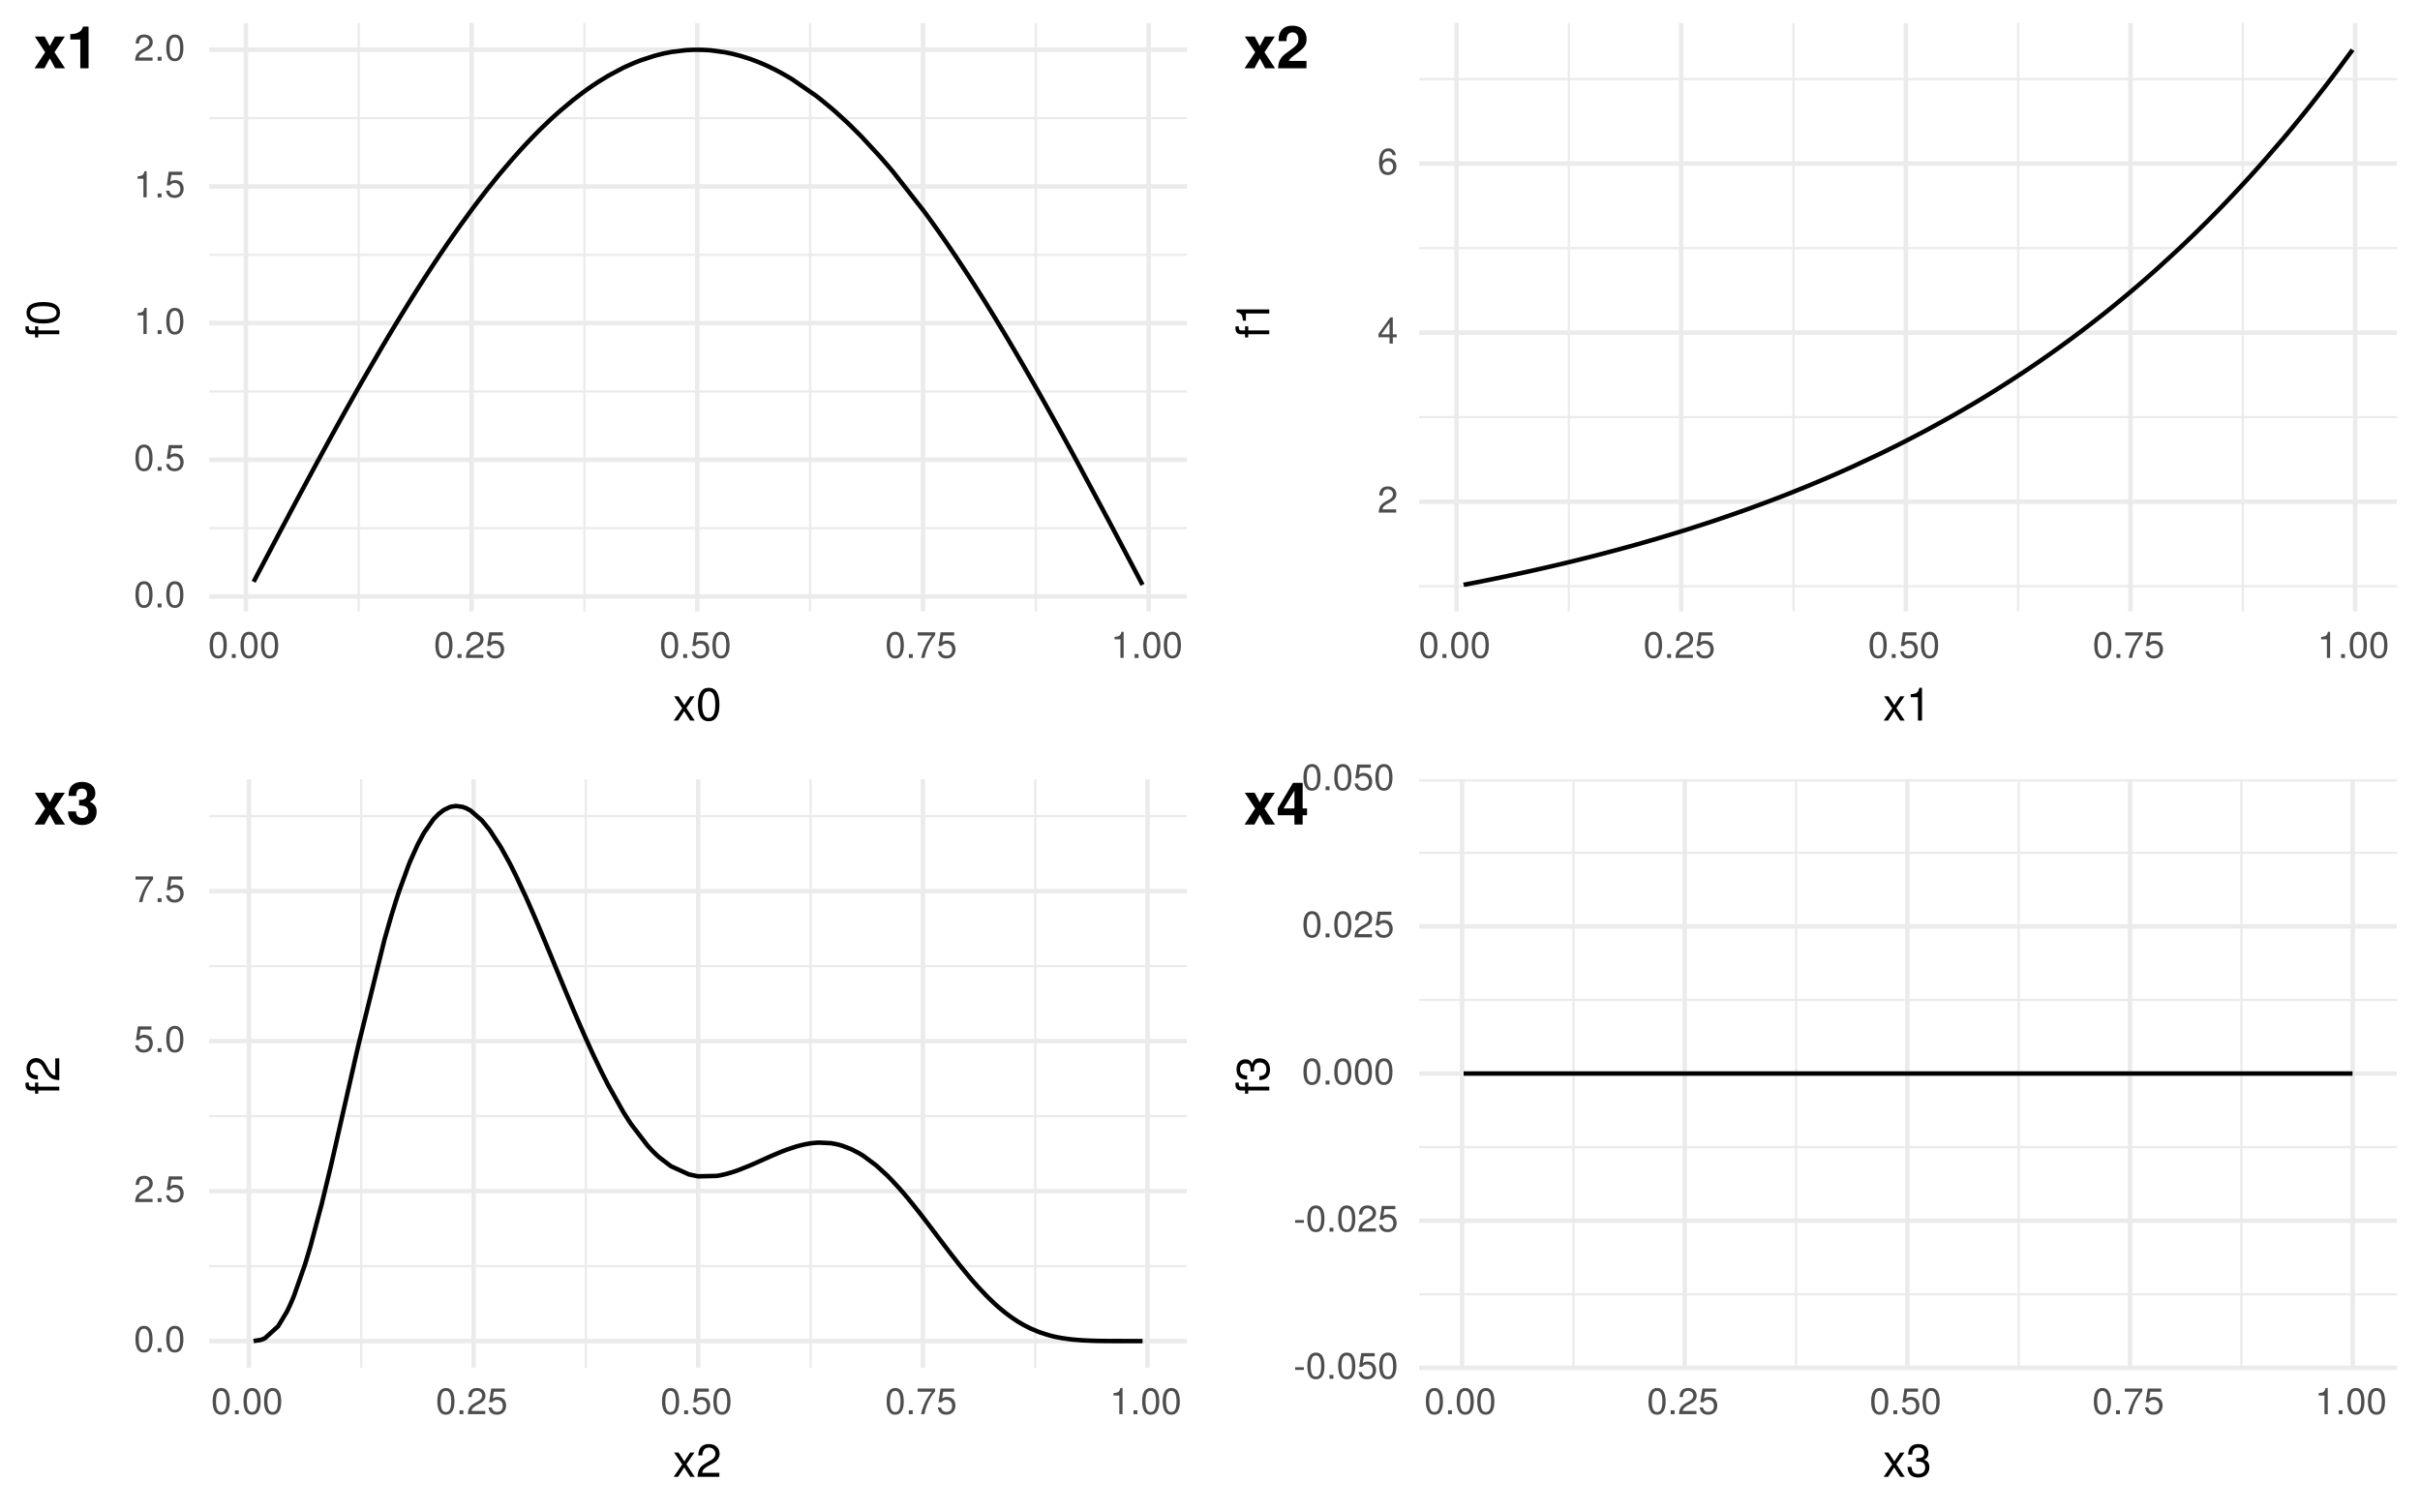 <?xml version="1.0" encoding="UTF-8"?>
<svg xmlns="http://www.w3.org/2000/svg" xmlns:xlink="http://www.w3.org/1999/xlink" width="576pt" height="360pt" viewBox="0 0 576 360" version="1.1">
<defs>
<g>
<symbol overflow="visible" id="glyph0-0">
<path style="stroke:none;" d=""/>
</symbol>
<symbol overflow="visible" id="glyph0-1">
<path style="stroke:none;" d="M 4.453 -3 C 4.453 -5.156 3.781 -6.234 2.422 -6.234 C 1.078 -6.234 0.375 -5.141 0.375 -3.047 C 0.375 -0.953 1.078 0.125 2.422 0.125 C 3.734 0.125 4.453 -0.953 4.453 -3 Z M 3.672 -3.062 C 3.672 -1.297 3.266 -0.516 2.406 -0.516 C 1.578 -0.516 1.172 -1.344 1.172 -3.047 C 1.172 -4.75 1.578 -5.547 2.422 -5.547 C 3.25 -5.547 3.672 -4.734 3.672 -3.062 Z M 3.672 -3.062 "/>
</symbol>
<symbol overflow="visible" id="glyph0-2">
<path style="stroke:none;" d="M 1.688 0 L 1.688 -0.922 L 0.766 -0.922 L 0.766 0 Z M 1.688 0 "/>
</symbol>
<symbol overflow="visible" id="glyph0-3">
<path style="stroke:none;" d="M 4.516 -2.062 C 4.516 -3.297 3.688 -4.109 2.5 -4.109 C 2.062 -4.109 1.703 -4 1.344 -3.734 L 1.594 -5.344 L 4.188 -5.344 L 4.188 -6.109 L 0.969 -6.109 L 0.5 -2.844 L 1.219 -2.844 C 1.578 -3.266 1.875 -3.422 2.359 -3.422 C 3.188 -3.422 3.719 -2.891 3.719 -1.969 C 3.719 -1.062 3.203 -0.547 2.359 -0.547 C 1.688 -0.547 1.266 -0.891 1.078 -1.594 L 0.312 -1.594 C 0.562 -0.359 1.266 0.125 2.375 0.125 C 3.641 0.125 4.516 -0.75 4.516 -2.062 Z M 4.516 -2.062 "/>
</symbol>
<symbol overflow="visible" id="glyph0-4">
<path style="stroke:none;" d="M 3.047 0 L 3.047 -6.234 L 2.547 -6.234 C 2.266 -5.281 2.094 -5.141 0.891 -5 L 0.891 -4.438 L 2.281 -4.438 L 2.281 0 Z M 3.047 0 "/>
</symbol>
<symbol overflow="visible" id="glyph0-5">
<path style="stroke:none;" d="M 4.5 -4.406 C 4.5 -5.469 3.672 -6.234 2.5 -6.234 C 1.219 -6.234 0.484 -5.594 0.438 -4.078 L 1.219 -4.078 C 1.281 -5.125 1.703 -5.562 2.469 -5.562 C 3.172 -5.562 3.703 -5.062 3.703 -4.391 C 3.703 -3.891 3.406 -3.469 2.859 -3.156 L 2.047 -2.703 C 0.75 -1.969 0.375 -1.375 0.297 0 L 4.453 0 L 4.453 -0.766 L 1.172 -0.766 C 1.25 -1.281 1.531 -1.594 2.297 -2.047 L 3.172 -2.531 C 4.047 -2.984 4.5 -3.641 4.5 -4.406 Z M 4.5 -4.406 "/>
</symbol>
<symbol overflow="visible" id="glyph0-6">
<path style="stroke:none;" d="M 4.578 -5.453 L 4.578 -6.109 L 0.406 -6.109 L 0.406 -5.344 L 3.781 -5.344 C 2.531 -3.781 1.656 -1.953 1.219 0 L 2.047 0 C 2.391 -2.016 3.266 -3.891 4.578 -5.453 Z M 4.578 -5.453 "/>
</symbol>
<symbol overflow="visible" id="glyph0-7">
<path style="stroke:none;" d="M 4.578 -1.5 L 4.578 -2.188 L 3.656 -2.188 L 3.656 -6.234 L 3.078 -6.234 L 0.25 -2.312 L 0.25 -1.5 L 2.875 -1.5 L 2.875 0 L 3.656 0 L 3.656 -1.5 Z M 2.875 -2.188 L 0.922 -2.188 L 2.875 -4.922 Z M 2.875 -2.188 "/>
</symbol>
<symbol overflow="visible" id="glyph0-8">
<path style="stroke:none;" d="M 4.516 -1.938 C 4.516 -3.094 3.719 -3.875 2.609 -3.875 C 1.984 -3.875 1.5 -3.641 1.172 -3.188 C 1.172 -4.703 1.672 -5.547 2.562 -5.547 C 3.109 -5.547 3.484 -5.203 3.609 -4.609 L 4.375 -4.609 C 4.234 -5.625 3.562 -6.234 2.609 -6.234 C 1.156 -6.234 0.375 -5.016 0.375 -2.844 C 0.375 -0.891 1.047 0.125 2.469 0.125 C 3.656 0.125 4.516 -0.719 4.516 -1.938 Z M 3.719 -1.875 C 3.719 -1.094 3.188 -0.547 2.484 -0.547 C 1.766 -0.547 1.219 -1.125 1.219 -1.922 C 1.219 -2.688 1.734 -3.188 2.5 -3.188 C 3.25 -3.188 3.719 -2.703 3.719 -1.875 Z M 3.719 -1.875 "/>
</symbol>
<symbol overflow="visible" id="glyph0-9">
<path style="stroke:none;" d="M 2.5 -2.109 L 2.5 -2.75 L 0.406 -2.75 L 0.406 -2.109 Z M 2.5 -2.109 "/>
</symbol>
<symbol overflow="visible" id="glyph1-0">
<path style="stroke:none;" d=""/>
</symbol>
<symbol overflow="visible" id="glyph1-1">
<path style="stroke:none;" d="M 5.203 0 L 3.219 -2.984 L 5.141 -5.766 L 4.109 -5.766 L 2.734 -3.672 L 1.344 -5.766 L 0.297 -5.766 L 2.219 -2.938 L 0.188 0 L 1.234 0 L 2.688 -2.219 L 4.141 0 Z M 5.203 0 "/>
</symbol>
<symbol overflow="visible" id="glyph1-2">
<path style="stroke:none;" d="M 5.578 -3.75 C 5.578 -6.453 4.719 -7.797 3.031 -7.797 C 1.344 -7.797 0.469 -6.438 0.469 -3.812 C 0.469 -1.188 1.359 0.172 3.031 0.172 C 4.672 0.172 5.578 -1.188 5.578 -3.75 Z M 4.594 -3.844 C 4.594 -1.625 4.078 -0.641 3 -0.641 C 1.984 -0.641 1.469 -1.672 1.469 -3.812 C 1.469 -5.938 1.984 -6.938 3.031 -6.938 C 4.062 -6.938 4.594 -5.922 4.594 -3.844 Z M 4.594 -3.844 "/>
</symbol>
<symbol overflow="visible" id="glyph1-3">
<path style="stroke:none;" d="M 3.812 0 L 3.812 -7.797 L 3.172 -7.797 C 2.844 -6.594 2.625 -6.438 1.125 -6.25 L 1.125 -5.562 L 2.844 -5.562 L 2.844 0 Z M 3.812 0 "/>
</symbol>
<symbol overflow="visible" id="glyph1-4">
<path style="stroke:none;" d="M 5.625 -5.516 C 5.625 -6.828 4.594 -7.797 3.125 -7.797 C 1.531 -7.797 0.609 -6.984 0.547 -5.094 L 1.516 -5.094 C 1.594 -6.406 2.141 -6.953 3.094 -6.953 C 3.969 -6.953 4.625 -6.328 4.625 -5.484 C 4.625 -4.875 4.266 -4.344 3.578 -3.953 L 2.562 -3.375 C 0.938 -2.453 0.469 -1.719 0.375 0 L 5.562 0 L 5.562 -0.953 L 1.469 -0.953 C 1.562 -1.594 1.906 -2 2.875 -2.562 L 3.969 -3.156 C 5.062 -3.734 5.625 -4.547 5.625 -5.516 Z M 5.625 -5.516 "/>
</symbol>
<symbol overflow="visible" id="glyph1-5">
<path style="stroke:none;" d="M 5.562 -2.266 C 5.562 -3.219 5.188 -3.766 4.25 -4.078 C 4.969 -4.359 5.328 -4.875 5.328 -5.656 C 5.328 -7 4.438 -7.797 2.953 -7.797 C 1.391 -7.797 0.547 -6.938 0.516 -5.281 L 1.484 -5.281 C 1.5 -6.438 1.984 -6.953 2.969 -6.953 C 3.828 -6.953 4.344 -6.453 4.344 -5.625 C 4.344 -4.781 3.984 -4.438 2.438 -4.438 L 2.438 -3.625 L 2.953 -3.625 C 4.031 -3.625 4.578 -3.125 4.578 -2.25 C 4.578 -1.281 3.969 -0.688 2.953 -0.688 C 1.906 -0.688 1.391 -1.219 1.312 -2.359 L 0.359 -2.359 C 0.469 -0.609 1.328 0.172 2.922 0.172 C 4.531 0.172 5.562 -0.797 5.562 -2.266 Z M 5.562 -2.266 "/>
</symbol>
<symbol overflow="visible" id="glyph2-0">
<path style="stroke:none;" d=""/>
</symbol>
<symbol overflow="visible" id="glyph2-1">
<path style="stroke:none;" d="M -5.016 -2.844 L -5.766 -2.844 L -5.766 -1.875 L -6.672 -1.875 C -7.047 -1.875 -7.25 -2.094 -7.25 -2.516 C -7.25 -2.594 -7.25 -2.625 -7.234 -2.844 L -8 -2.844 C -8.047 -2.625 -8.047 -2.516 -8.047 -2.328 C -8.047 -1.469 -7.562 -0.969 -6.75 -0.969 L -5.766 -0.969 L -5.766 -0.203 L -5.016 -0.203 L -5.016 -0.969 L 0 -0.969 L 0 -1.875 L -5.016 -1.875 Z M -5.016 -2.844 "/>
</symbol>
<symbol overflow="visible" id="glyph2-2">
<path style="stroke:none;" d="M -3.75 -5.578 C -6.453 -5.578 -7.797 -4.719 -7.797 -3.031 C -7.797 -1.344 -6.438 -0.469 -3.812 -0.469 C -1.188 -0.469 0.172 -1.359 0.172 -3.031 C 0.172 -4.672 -1.188 -5.578 -3.75 -5.578 Z M -3.844 -4.594 C -1.625 -4.594 -0.641 -4.078 -0.641 -3 C -0.641 -1.984 -1.672 -1.469 -3.812 -1.469 C -5.938 -1.469 -6.938 -1.984 -6.938 -3.031 C -6.938 -4.062 -5.922 -4.594 -3.844 -4.594 Z M -3.844 -4.594 "/>
</symbol>
<symbol overflow="visible" id="glyph2-3">
<path style="stroke:none;" d="M 0 -3.812 L -7.797 -3.812 L -7.797 -3.172 C -6.594 -2.844 -6.438 -2.625 -6.25 -1.125 L -5.562 -1.125 L -5.562 -2.844 L 0 -2.844 Z M 0 -3.812 "/>
</symbol>
<symbol overflow="visible" id="glyph2-4">
<path style="stroke:none;" d="M -5.516 -5.625 C -6.828 -5.625 -7.797 -4.594 -7.797 -3.125 C -7.797 -1.531 -6.984 -0.609 -5.094 -0.547 L -5.094 -1.516 C -6.406 -1.594 -6.953 -2.141 -6.953 -3.094 C -6.953 -3.969 -6.328 -4.625 -5.484 -4.625 C -4.875 -4.625 -4.344 -4.266 -3.953 -3.578 L -3.375 -2.562 C -2.453 -0.938 -1.719 -0.469 0 -0.375 L 0 -5.562 L -0.953 -5.562 L -0.953 -1.469 C -1.594 -1.562 -2 -1.906 -2.562 -2.875 L -3.156 -3.969 C -3.734 -5.062 -4.547 -5.625 -5.516 -5.625 Z M -5.516 -5.625 "/>
</symbol>
<symbol overflow="visible" id="glyph2-5">
<path style="stroke:none;" d="M -2.266 -5.562 C -3.219 -5.562 -3.766 -5.188 -4.078 -4.25 C -4.359 -4.969 -4.875 -5.328 -5.656 -5.328 C -7 -5.328 -7.797 -4.438 -7.797 -2.953 C -7.797 -1.391 -6.938 -0.547 -5.281 -0.516 L -5.281 -1.484 C -6.438 -1.5 -6.953 -1.984 -6.953 -2.969 C -6.953 -3.828 -6.453 -4.344 -5.625 -4.344 C -4.781 -4.344 -4.438 -3.984 -4.438 -2.438 L -3.625 -2.438 L -3.625 -2.953 C -3.625 -4.031 -3.125 -4.578 -2.25 -4.578 C -1.281 -4.578 -0.688 -3.969 -0.688 -2.953 C -0.688 -1.906 -1.219 -1.391 -2.359 -1.312 L -2.359 -0.359 C -0.609 -0.469 0.172 -1.328 0.172 -2.922 C 0.172 -4.531 -0.797 -5.562 -2.266 -5.562 Z M -2.266 -5.562 "/>
</symbol>
<symbol overflow="visible" id="glyph3-0">
<path style="stroke:none;" d=""/>
</symbol>
<symbol overflow="visible" id="glyph3-1">
<path style="stroke:none;" d="M 7.484 0 L 4.969 -3.812 L 7.438 -7.562 L 5.078 -7.562 L 3.859 -5.281 L 2.625 -7.562 L 0.281 -7.562 L 2.75 -3.812 L 0.219 0 L 2.578 0 L 3.859 -2.359 L 5.141 0 Z M 7.484 0 "/>
</symbol>
<symbol overflow="visible" id="glyph3-2">
<path style="stroke:none;" d="M 5.297 0 L 5.297 -9.922 L 3.984 -9.922 C 3.688 -8.75 2.656 -8.141 0.953 -8.141 L 0.953 -6.844 L 3.328 -6.844 L 3.328 0 Z M 5.297 0 "/>
</symbol>
<symbol overflow="visible" id="glyph3-3">
<path style="stroke:none;" d="M 7.203 -6.984 C 7.203 -8.906 5.891 -10.141 3.812 -10.141 C 1.75 -10.141 0.547 -8.922 0.547 -6.812 C 0.547 -6.734 0.547 -6.625 0.562 -6.469 L 2.438 -6.469 L 2.438 -6.797 C 2.438 -7.891 2.953 -8.547 3.844 -8.547 C 4.719 -8.547 5.25 -7.938 5.25 -6.938 C 5.25 -5.859 4.906 -5.422 2.719 -3.859 C 1.031 -2.719 0.516 -1.828 0.422 0 L 7.172 0 L 7.172 -1.75 L 2.969 -1.75 C 3.219 -2.281 3.531 -2.562 4.984 -3.625 C 6.703 -4.891 7.203 -5.641 7.203 -6.984 Z M 7.203 -6.984 "/>
</symbol>
<symbol overflow="visible" id="glyph3-4">
<path style="stroke:none;" d="M 7.219 -3.047 C 7.219 -4.219 6.719 -4.875 5.594 -5.422 C 6.531 -5.984 6.906 -6.531 6.906 -7.438 C 6.906 -9.094 5.672 -10.141 3.75 -10.141 C 1.828 -10.141 0.531 -9.125 0.531 -6.969 L 0.531 -6.797 L 2.359 -6.797 C 2.359 -8.031 2.75 -8.547 3.703 -8.547 C 4.5 -8.547 4.938 -8.078 4.938 -7.25 C 4.938 -6.266 4.375 -5.859 3.203 -5.859 L 3.031 -5.859 L 3.031 -4.531 C 4.516 -4.531 5.266 -4.109 5.266 -3.047 C 5.266 -2.188 4.641 -1.547 3.797 -1.547 C 2.875 -1.547 2.312 -2.094 2.312 -3.109 L 0.406 -3.109 C 0.406 -1.125 1.719 0.125 3.75 0.125 C 5.859 0.125 7.219 -1.125 7.219 -3.047 Z M 7.219 -3.047 "/>
</symbol>
<symbol overflow="visible" id="glyph3-5">
<path style="stroke:none;" d="M 7.312 -2.203 L 7.312 -3.828 L 6.266 -3.828 L 6.266 -9.922 L 3.969 -9.922 L 0.344 -3.844 L 0.344 -2.203 L 4.312 -2.203 L 4.312 0 L 6.266 0 L 6.266 -2.203 Z M 4.312 -3.828 L 1.719 -3.828 L 4.312 -8.062 Z M 4.312 -3.828 "/>
</symbol>
</g>
<clipPath id="clip1">
  <path d="M 49.789 125 L 283 125 L 283 126 L 49.789 126 Z M 49.789 125 "/>
</clipPath>
<clipPath id="clip2">
  <path d="M 49.789 92 L 283 92 L 283 94 L 49.789 94 Z M 49.789 92 "/>
</clipPath>
<clipPath id="clip3">
  <path d="M 49.789 60 L 283 60 L 283 61 L 49.789 61 Z M 49.789 60 "/>
</clipPath>
<clipPath id="clip4">
  <path d="M 49.789 27 L 283 27 L 283 29 L 49.789 29 Z M 49.789 27 "/>
</clipPath>
<clipPath id="clip5">
  <path d="M 85 5.48 L 86 5.48 L 86 146 L 85 146 Z M 85 5.48 "/>
</clipPath>
<clipPath id="clip6">
  <path d="M 138 5.48 L 140 5.48 L 140 146 L 138 146 Z M 138 5.48 "/>
</clipPath>
<clipPath id="clip7">
  <path d="M 192 5.48 L 194 5.48 L 194 146 L 192 146 Z M 192 5.48 "/>
</clipPath>
<clipPath id="clip8">
  <path d="M 246 5.48 L 247 5.48 L 247 146 L 246 146 Z M 246 5.48 "/>
</clipPath>
<clipPath id="clip9">
  <path d="M 49.789 141 L 283.52 141 L 283.52 143 L 49.789 143 Z M 49.789 141 "/>
</clipPath>
<clipPath id="clip10">
  <path d="M 49.789 108 L 283.52 108 L 283.52 110 L 49.789 110 Z M 49.789 108 "/>
</clipPath>
<clipPath id="clip11">
  <path d="M 49.789 76 L 283.52 76 L 283.52 78 L 49.789 78 Z M 49.789 76 "/>
</clipPath>
<clipPath id="clip12">
  <path d="M 49.789 43 L 283.52 43 L 283.52 45 L 49.789 45 Z M 49.789 43 "/>
</clipPath>
<clipPath id="clip13">
  <path d="M 49.789 11 L 283.52 11 L 283.52 13 L 49.789 13 Z M 49.789 11 "/>
</clipPath>
<clipPath id="clip14">
  <path d="M 57 5.48 L 60 5.48 L 60 146.57 L 57 146.57 Z M 57 5.48 "/>
</clipPath>
<clipPath id="clip15">
  <path d="M 111 5.48 L 113 5.48 L 113 146.57 L 111 146.57 Z M 111 5.48 "/>
</clipPath>
<clipPath id="clip16">
  <path d="M 165 5.48 L 167 5.48 L 167 146.57 L 165 146.57 Z M 165 5.48 "/>
</clipPath>
<clipPath id="clip17">
  <path d="M 219 5.48 L 221 5.48 L 221 146.57 L 219 146.57 Z M 219 5.48 "/>
</clipPath>
<clipPath id="clip18">
  <path d="M 272 5.48 L 274 5.48 L 274 146.57 L 272 146.57 Z M 272 5.48 "/>
</clipPath>
<clipPath id="clip19">
  <path d="M 337.789 139 L 571 139 L 571 140 L 337.789 140 Z M 337.789 139 "/>
</clipPath>
<clipPath id="clip20">
  <path d="M 337.789 99 L 571 99 L 571 100 L 337.789 100 Z M 337.789 99 "/>
</clipPath>
<clipPath id="clip21">
  <path d="M 337.789 58 L 571 58 L 571 60 L 337.789 60 Z M 337.789 58 "/>
</clipPath>
<clipPath id="clip22">
  <path d="M 337.789 18 L 571 18 L 571 20 L 337.789 20 Z M 337.789 18 "/>
</clipPath>
<clipPath id="clip23">
  <path d="M 373 5.48 L 374 5.48 L 374 146 L 373 146 Z M 373 5.48 "/>
</clipPath>
<clipPath id="clip24">
  <path d="M 426 5.48 L 428 5.48 L 428 146 L 426 146 Z M 426 5.48 "/>
</clipPath>
<clipPath id="clip25">
  <path d="M 480 5.48 L 481 5.48 L 481 146 L 480 146 Z M 480 5.48 "/>
</clipPath>
<clipPath id="clip26">
  <path d="M 533 5.48 L 535 5.48 L 535 146 L 533 146 Z M 533 5.48 "/>
</clipPath>
<clipPath id="clip27">
  <path d="M 337.789 118 L 571.52 118 L 571.52 120 L 337.789 120 Z M 337.789 118 "/>
</clipPath>
<clipPath id="clip28">
  <path d="M 337.789 78 L 571.52 78 L 571.52 80 L 337.789 80 Z M 337.789 78 "/>
</clipPath>
<clipPath id="clip29">
  <path d="M 337.789 38 L 571.52 38 L 571.52 40 L 337.789 40 Z M 337.789 38 "/>
</clipPath>
<clipPath id="clip30">
  <path d="M 346 5.48 L 348 5.48 L 348 146.57 L 346 146.57 Z M 346 5.48 "/>
</clipPath>
<clipPath id="clip31">
  <path d="M 399 5.48 L 401 5.48 L 401 146.57 L 399 146.57 Z M 399 5.48 "/>
</clipPath>
<clipPath id="clip32">
  <path d="M 453 5.48 L 455 5.48 L 455 146.57 L 453 146.57 Z M 453 5.48 "/>
</clipPath>
<clipPath id="clip33">
  <path d="M 506 5.48 L 508 5.48 L 508 146.57 L 506 146.57 Z M 506 5.48 "/>
</clipPath>
<clipPath id="clip34">
  <path d="M 560 5.48 L 562 5.48 L 562 146.57 L 560 146.57 Z M 560 5.48 "/>
</clipPath>
<clipPath id="clip35">
  <path d="M 49.789 301 L 283 301 L 283 302 L 49.789 302 Z M 49.789 301 "/>
</clipPath>
<clipPath id="clip36">
  <path d="M 49.789 265 L 283 265 L 283 266 L 49.789 266 Z M 49.789 265 "/>
</clipPath>
<clipPath id="clip37">
  <path d="M 49.789 229 L 283 229 L 283 231 L 49.789 231 Z M 49.789 229 "/>
</clipPath>
<clipPath id="clip38">
  <path d="M 49.789 193 L 283 193 L 283 195 L 49.789 195 Z M 49.789 193 "/>
</clipPath>
<clipPath id="clip39">
  <path d="M 85 185.48 L 87 185.48 L 87 326 L 85 326 Z M 85 185.48 "/>
</clipPath>
<clipPath id="clip40">
  <path d="M 139 185.48 L 140 185.48 L 140 326 L 139 326 Z M 139 185.48 "/>
</clipPath>
<clipPath id="clip41">
  <path d="M 192 185.48 L 194 185.48 L 194 326 L 192 326 Z M 192 185.48 "/>
</clipPath>
<clipPath id="clip42">
  <path d="M 246 185.48 L 247 185.48 L 247 326 L 246 326 Z M 246 185.48 "/>
</clipPath>
<clipPath id="clip43">
  <path d="M 49.789 318 L 283.52 318 L 283.52 320 L 49.789 320 Z M 49.789 318 "/>
</clipPath>
<clipPath id="clip44">
  <path d="M 49.789 282 L 283.52 282 L 283.52 285 L 49.789 285 Z M 49.789 282 "/>
</clipPath>
<clipPath id="clip45">
  <path d="M 49.789 247 L 283.52 247 L 283.52 249 L 49.789 249 Z M 49.789 247 "/>
</clipPath>
<clipPath id="clip46">
  <path d="M 49.789 211 L 283.52 211 L 283.52 213 L 49.789 213 Z M 49.789 211 "/>
</clipPath>
<clipPath id="clip47">
  <path d="M 58 185.48 L 60 185.48 L 60 326.57 L 58 326.57 Z M 58 185.48 "/>
</clipPath>
<clipPath id="clip48">
  <path d="M 112 185.48 L 114 185.48 L 114 326.57 L 112 326.57 Z M 112 185.48 "/>
</clipPath>
<clipPath id="clip49">
  <path d="M 165 185.48 L 167 185.48 L 167 326.57 L 165 326.57 Z M 165 185.48 "/>
</clipPath>
<clipPath id="clip50">
  <path d="M 219 185.48 L 221 185.48 L 221 326.57 L 219 326.57 Z M 219 185.48 "/>
</clipPath>
<clipPath id="clip51">
  <path d="M 272 185.48 L 274 185.48 L 274 326.57 L 272 326.57 Z M 272 185.48 "/>
</clipPath>
<clipPath id="clip52">
  <path d="M 337.789 307 L 571 307 L 571 309 L 337.789 309 Z M 337.789 307 "/>
</clipPath>
<clipPath id="clip53">
  <path d="M 337.789 272 L 571 272 L 571 274 L 337.789 274 Z M 337.789 272 "/>
</clipPath>
<clipPath id="clip54">
  <path d="M 337.789 237 L 571 237 L 571 239 L 337.789 239 Z M 337.789 237 "/>
</clipPath>
<clipPath id="clip55">
  <path d="M 337.789 202 L 571 202 L 571 204 L 337.789 204 Z M 337.789 202 "/>
</clipPath>
<clipPath id="clip56">
  <path d="M 374 185.48 L 375 185.48 L 375 326 L 374 326 Z M 374 185.48 "/>
</clipPath>
<clipPath id="clip57">
  <path d="M 427 185.48 L 428 185.48 L 428 326 L 427 326 Z M 427 185.48 "/>
</clipPath>
<clipPath id="clip58">
  <path d="M 480 185.48 L 481 185.48 L 481 326 L 480 326 Z M 480 185.48 "/>
</clipPath>
<clipPath id="clip59">
  <path d="M 533 185.48 L 534 185.48 L 534 326 L 533 326 Z M 533 185.48 "/>
</clipPath>
<clipPath id="clip60">
  <path d="M 337.789 325 L 571.52 325 L 571.52 326.57 L 337.789 326.57 Z M 337.789 325 "/>
</clipPath>
<clipPath id="clip61">
  <path d="M 337.789 290 L 571.52 290 L 571.52 292 L 337.789 292 Z M 337.789 290 "/>
</clipPath>
<clipPath id="clip62">
  <path d="M 337.789 254 L 571.52 254 L 571.52 257 L 337.789 257 Z M 337.789 254 "/>
</clipPath>
<clipPath id="clip63">
  <path d="M 337.789 219 L 571.52 219 L 571.52 222 L 337.789 222 Z M 337.789 219 "/>
</clipPath>
<clipPath id="clip64">
  <path d="M 337.789 185.48 L 571.52 185.48 L 571.52 187 L 337.789 187 Z M 337.789 185.48 "/>
</clipPath>
<clipPath id="clip65">
  <path d="M 347 185.48 L 349 185.48 L 349 326.57 L 347 326.57 Z M 347 185.48 "/>
</clipPath>
<clipPath id="clip66">
  <path d="M 400 185.48 L 402 185.48 L 402 326.57 L 400 326.57 Z M 400 185.48 "/>
</clipPath>
<clipPath id="clip67">
  <path d="M 453 185.48 L 455 185.48 L 455 326.57 L 453 326.57 Z M 453 185.48 "/>
</clipPath>
<clipPath id="clip68">
  <path d="M 506 185.48 L 508 185.48 L 508 326.57 L 506 326.57 Z M 506 185.48 "/>
</clipPath>
<clipPath id="clip69">
  <path d="M 559 185.48 L 561 185.48 L 561 326.57 L 559 326.57 Z M 559 185.48 "/>
</clipPath>
</defs>
<g id="surface3">
<rect x="0" y="0" width="576" height="360" style="fill:rgb(100%,100%,100%);fill-opacity:1;stroke:none;"/>
<g clip-path="url(#clip1)" clip-rule="nonzero">
<path style="fill:none;stroke-width:0.533;stroke-linecap:butt;stroke-linejoin:round;stroke:rgb(92.157%,92.157%,92.157%);stroke-opacity:1;stroke-miterlimit:10;" d="M 49.789 125.707 L 282.52 125.707 "/>
</g>
<g clip-path="url(#clip2)" clip-rule="nonzero">
<path style="fill:none;stroke-width:0.533;stroke-linecap:butt;stroke-linejoin:round;stroke:rgb(92.157%,92.157%,92.157%);stroke-opacity:1;stroke-miterlimit:10;" d="M 49.789 93.176 L 282.52 93.176 "/>
</g>
<g clip-path="url(#clip3)" clip-rule="nonzero">
<path style="fill:none;stroke-width:0.533;stroke-linecap:butt;stroke-linejoin:round;stroke:rgb(92.157%,92.157%,92.157%);stroke-opacity:1;stroke-miterlimit:10;" d="M 49.789 60.641 L 282.52 60.641 "/>
</g>
<g clip-path="url(#clip4)" clip-rule="nonzero">
<path style="fill:none;stroke-width:0.533;stroke-linecap:butt;stroke-linejoin:round;stroke:rgb(92.157%,92.157%,92.157%);stroke-opacity:1;stroke-miterlimit:10;" d="M 49.789 28.109 L 282.52 28.109 "/>
</g>
<g clip-path="url(#clip5)" clip-rule="nonzero">
<path style="fill:none;stroke-width:0.533;stroke-linecap:butt;stroke-linejoin:round;stroke:rgb(92.157%,92.157%,92.157%);stroke-opacity:1;stroke-miterlimit:10;" d="M 85.387 145.57 L 85.387 5.48 "/>
</g>
<g clip-path="url(#clip6)" clip-rule="nonzero">
<path style="fill:none;stroke-width:0.533;stroke-linecap:butt;stroke-linejoin:round;stroke:rgb(92.157%,92.157%,92.157%);stroke-opacity:1;stroke-miterlimit:10;" d="M 139.105 145.57 L 139.105 5.48 "/>
</g>
<g clip-path="url(#clip7)" clip-rule="nonzero">
<path style="fill:none;stroke-width:0.533;stroke-linecap:butt;stroke-linejoin:round;stroke:rgb(92.157%,92.157%,92.157%);stroke-opacity:1;stroke-miterlimit:10;" d="M 192.82 145.57 L 192.82 5.48 "/>
</g>
<g clip-path="url(#clip8)" clip-rule="nonzero">
<path style="fill:none;stroke-width:0.533;stroke-linecap:butt;stroke-linejoin:round;stroke:rgb(92.157%,92.157%,92.157%);stroke-opacity:1;stroke-miterlimit:10;" d="M 246.539 145.57 L 246.539 5.48 "/>
</g>
<g clip-path="url(#clip9)" clip-rule="nonzero">
<path style="fill:none;stroke-width:1.067;stroke-linecap:butt;stroke-linejoin:round;stroke:rgb(92.157%,92.157%,92.157%);stroke-opacity:1;stroke-miterlimit:10;" d="M 49.789 141.973 L 282.52 141.973 "/>
</g>
<g clip-path="url(#clip10)" clip-rule="nonzero">
<path style="fill:none;stroke-width:1.067;stroke-linecap:butt;stroke-linejoin:round;stroke:rgb(92.157%,92.157%,92.157%);stroke-opacity:1;stroke-miterlimit:10;" d="M 49.789 109.441 L 282.52 109.441 "/>
</g>
<g clip-path="url(#clip11)" clip-rule="nonzero">
<path style="fill:none;stroke-width:1.067;stroke-linecap:butt;stroke-linejoin:round;stroke:rgb(92.157%,92.157%,92.157%);stroke-opacity:1;stroke-miterlimit:10;" d="M 49.789 76.906 L 282.52 76.906 "/>
</g>
<g clip-path="url(#clip12)" clip-rule="nonzero">
<path style="fill:none;stroke-width:1.067;stroke-linecap:butt;stroke-linejoin:round;stroke:rgb(92.157%,92.157%,92.157%);stroke-opacity:1;stroke-miterlimit:10;" d="M 49.789 44.375 L 282.52 44.375 "/>
</g>
<g clip-path="url(#clip13)" clip-rule="nonzero">
<path style="fill:none;stroke-width:1.067;stroke-linecap:butt;stroke-linejoin:round;stroke:rgb(92.157%,92.157%,92.157%);stroke-opacity:1;stroke-miterlimit:10;" d="M 49.789 11.844 L 282.52 11.844 "/>
</g>
<g clip-path="url(#clip14)" clip-rule="nonzero">
<path style="fill:none;stroke-width:1.067;stroke-linecap:butt;stroke-linejoin:round;stroke:rgb(92.157%,92.157%,92.157%);stroke-opacity:1;stroke-miterlimit:10;" d="M 58.527 145.57 L 58.527 5.48 "/>
</g>
<g clip-path="url(#clip15)" clip-rule="nonzero">
<path style="fill:none;stroke-width:1.067;stroke-linecap:butt;stroke-linejoin:round;stroke:rgb(92.157%,92.157%,92.157%);stroke-opacity:1;stroke-miterlimit:10;" d="M 112.246 145.57 L 112.246 5.48 "/>
</g>
<g clip-path="url(#clip16)" clip-rule="nonzero">
<path style="fill:none;stroke-width:1.067;stroke-linecap:butt;stroke-linejoin:round;stroke:rgb(92.157%,92.157%,92.157%);stroke-opacity:1;stroke-miterlimit:10;" d="M 165.965 145.57 L 165.965 5.48 "/>
</g>
<g clip-path="url(#clip17)" clip-rule="nonzero">
<path style="fill:none;stroke-width:1.067;stroke-linecap:butt;stroke-linejoin:round;stroke:rgb(92.157%,92.157%,92.157%);stroke-opacity:1;stroke-miterlimit:10;" d="M 219.68 145.57 L 219.68 5.48 "/>
</g>
<g clip-path="url(#clip18)" clip-rule="nonzero">
<path style="fill:none;stroke-width:1.067;stroke-linecap:butt;stroke-linejoin:round;stroke:rgb(92.157%,92.157%,92.157%);stroke-opacity:1;stroke-miterlimit:10;" d="M 273.398 145.57 L 273.398 5.48 "/>
</g>
<path style="fill:none;stroke-width:1.067;stroke-linecap:butt;stroke-linejoin:round;stroke:rgb(0%,0%,0%);stroke-opacity:1;stroke-miterlimit:10;" d="M 60.371 138.469 L 61.051 137.172 L 61.824 135.707 L 66.805 126.262 L 67.375 125.188 L 68.801 122.5 L 70.906 118.547 L 75.367 110.258 L 75.516 109.984 L 78.418 104.664 L 78.594 104.344 L 79.656 102.414 L 79.734 102.266 L 80.766 100.406 L 80.957 100.059 L 81.199 99.625 L 81.902 98.363 L 82.074 98.051 L 82.477 97.336 L 85.156 92.578 L 85.309 92.312 L 85.414 92.125 L 86.242 90.676 L 90.805 82.816 L 91.281 82.012 L 93.141 78.891 L 93.242 78.723 L 93.707 77.953 L 93.895 77.641 L 94.637 76.422 L 95.117 75.629 L 95.707 74.672 L 97.281 72.125 L 98.125 70.773 L 98.855 69.613 L 98.859 69.605 L 100.773 66.613 L 101.254 65.867 L 101.492 65.504 L 101.922 64.844 L 103.141 62.98 L 103.465 62.496 L 104.297 61.25 L 104.387 61.113 L 104.98 60.23 L 106.398 58.148 L 106.75 57.641 L 107.562 56.469 L 107.805 56.125 L 109.43 53.824 L 112.477 49.648 L 113.871 47.797 L 114.055 47.559 L 114.91 46.445 L 115.957 45.102 L 115.984 45.066 L 116.031 45.008 L 118.504 41.934 L 118.625 41.789 L 118.633 41.777 L 119.008 41.324 L 121.828 38.008 L 124.023 35.551 L 124.328 35.219 L 124.582 34.945 L 124.996 34.496 L 125.688 33.762 L 126.004 33.426 L 126.281 33.141 L 127.121 32.27 L 127.441 31.941 L 127.723 31.66 L 128.191 31.188 L 128.223 31.156 L 128.379 31.004 L 128.949 30.438 L 130.781 28.684 L 131.082 28.402 L 131.703 27.828 L 131.93 27.625 L 133.293 26.41 L 136.379 23.828 L 136.391 23.82 L 138.734 22.02 L 139.773 21.27 L 140 21.105 L 141.242 20.25 L 142.484 19.434 L 144.852 17.992 L 148.156 16.23 L 148.621 16.004 L 148.777 15.93 L 150.887 14.992 L 152.121 14.5 L 152.574 14.328 L 155.93 13.242 L 158.027 12.719 L 159.789 12.371 L 159.918 12.352 L 163.277 11.941 L 164.582 11.871 L 164.828 11.859 L 165.414 11.848 L 167.043 11.859 L 167.629 11.883 L 168.547 11.938 L 169.242 11.992 L 172.402 12.418 L 173.277 12.586 L 174.125 12.77 L 174.234 12.793 L 174.699 12.902 L 176.145 13.281 L 176.594 13.41 L 178.266 13.941 L 178.461 14.008 L 178.945 14.18 L 180.23 14.664 L 181.164 15.043 L 181.832 15.328 L 182.641 15.691 L 182.977 15.848 L 184.602 16.645 L 185.66 17.203 L 187.395 18.18 L 187.695 18.355 L 187.902 18.48 L 188.395 18.777 L 188.59 18.898 L 188.613 18.914 L 194.105 22.707 L 195.238 23.582 L 195.523 23.809 L 198.039 25.891 L 199.129 26.844 L 201.539 29.051 L 202.48 29.953 L 204.594 32.055 L 204.637 32.094 L 205.098 32.57 L 209.422 37.238 L 209.73 37.59 L 210.164 38.086 L 211.504 39.641 L 212.559 40.891 L 219.922 50.281 L 220.641 51.258 L 220.906 51.621 L 221.723 52.746 L 221.777 52.82 L 222.004 53.137 L 223.191 54.801 L 223.25 54.879 L 223.824 55.699 L 224.547 56.73 L 226.754 59.949 L 227.031 60.359 L 227.477 61.02 L 227.488 61.035 L 227.52 61.086 L 228.523 62.586 L 230.562 65.695 L 231.031 66.422 L 232.039 67.992 L 233.887 70.906 L 234.84 72.434 L 234.883 72.5 L 235.191 73.004 L 235.633 73.715 L 236.758 75.543 L 236.809 75.629 L 236.922 75.816 L 237.074 76.066 L 238.723 78.785 L 239.934 80.809 L 240.551 81.852 L 241.426 83.332 L 242.039 84.375 L 243.656 87.148 L 245.02 89.512 L 245.668 90.645 L 246.992 92.969 L 247.5 93.871 L 247.586 94.02 L 249.379 97.207 L 249.672 97.73 L 249.676 97.738 L 251.336 100.719 L 251.371 100.785 L 252.613 103.031 L 253.316 104.309 L 254.09 105.727 L 254.152 105.84 L 254.797 107.012 L 256.441 110.043 L 263.801 123.77 L 264.52 125.125 L 266.152 128.215 L 271.941 139.203 "/>
<g style="fill:rgb(30.196%,30.196%,30.196%);fill-opacity:1;">
  <use xlink:href="#glyph0-1" x="31.859" y="144.575"/>
  <use xlink:href="#glyph0-2" x="36.752" y="144.575"/>
  <use xlink:href="#glyph0-1" x="39.198" y="144.575"/>
</g>
<g style="fill:rgb(30.196%,30.196%,30.196%);fill-opacity:1;">
  <use xlink:href="#glyph0-1" x="31.859" y="112.044"/>
  <use xlink:href="#glyph0-2" x="36.752" y="112.044"/>
  <use xlink:href="#glyph0-3" x="39.198" y="112.044"/>
</g>
<g style="fill:rgb(30.196%,30.196%,30.196%);fill-opacity:1;">
  <use xlink:href="#glyph0-4" x="31.859" y="79.509"/>
  <use xlink:href="#glyph0-2" x="36.752" y="79.509"/>
  <use xlink:href="#glyph0-1" x="39.198" y="79.509"/>
</g>
<g style="fill:rgb(30.196%,30.196%,30.196%);fill-opacity:1;">
  <use xlink:href="#glyph0-4" x="31.859" y="46.978"/>
  <use xlink:href="#glyph0-2" x="36.752" y="46.978"/>
  <use xlink:href="#glyph0-3" x="39.198" y="46.978"/>
</g>
<g style="fill:rgb(30.196%,30.196%,30.196%);fill-opacity:1;">
  <use xlink:href="#glyph0-5" x="31.859" y="14.446"/>
  <use xlink:href="#glyph0-2" x="36.752" y="14.446"/>
  <use xlink:href="#glyph0-1" x="39.198" y="14.446"/>
</g>
<g style="fill:rgb(30.196%,30.196%,30.196%);fill-opacity:1;">
  <use xlink:href="#glyph0-1" x="49.527" y="156.603"/>
  <use xlink:href="#glyph0-2" x="54.42" y="156.603"/>
  <use xlink:href="#glyph0-1" x="56.866" y="156.603"/>
  <use xlink:href="#glyph0-1" x="61.759" y="156.603"/>
</g>
<g style="fill:rgb(30.196%,30.196%,30.196%);fill-opacity:1;">
  <use xlink:href="#glyph0-1" x="103.246" y="156.603"/>
  <use xlink:href="#glyph0-2" x="108.139" y="156.603"/>
  <use xlink:href="#glyph0-5" x="110.585" y="156.603"/>
  <use xlink:href="#glyph0-3" x="115.478" y="156.603"/>
</g>
<g style="fill:rgb(30.196%,30.196%,30.196%);fill-opacity:1;">
  <use xlink:href="#glyph0-1" x="156.965" y="156.603"/>
  <use xlink:href="#glyph0-2" x="161.857" y="156.603"/>
  <use xlink:href="#glyph0-3" x="164.304" y="156.603"/>
  <use xlink:href="#glyph0-1" x="169.196" y="156.603"/>
</g>
<g style="fill:rgb(30.196%,30.196%,30.196%);fill-opacity:1;">
  <use xlink:href="#glyph0-1" x="210.68" y="156.603"/>
  <use xlink:href="#glyph0-2" x="215.572" y="156.603"/>
  <use xlink:href="#glyph0-6" x="218.019" y="156.603"/>
  <use xlink:href="#glyph0-3" x="222.911" y="156.603"/>
</g>
<g style="fill:rgb(30.196%,30.196%,30.196%);fill-opacity:1;">
  <use xlink:href="#glyph0-4" x="264.398" y="156.603"/>
  <use xlink:href="#glyph0-2" x="269.291" y="156.603"/>
  <use xlink:href="#glyph0-1" x="271.737" y="156.603"/>
  <use xlink:href="#glyph0-1" x="276.63" y="156.603"/>
</g>
<g style="fill:rgb(0%,0%,0%);fill-opacity:1;">
  <use xlink:href="#glyph1-1" x="160.156" y="171.507"/>
  <use xlink:href="#glyph1-2" x="165.656" y="171.507"/>
</g>
<g style="fill:rgb(0%,0%,0%);fill-opacity:1;">
  <use xlink:href="#glyph2-1" x="14.108" y="80.523"/>
  <use xlink:href="#glyph2-2" x="14.108" y="77.466"/>
</g>
<g style="fill:rgb(0%,0%,0%);fill-opacity:1;">
  <use xlink:href="#glyph3-1" x="8" y="16.25"/>
  <use xlink:href="#glyph3-2" x="15.784" y="16.25"/>
</g>
<g clip-path="url(#clip19)" clip-rule="nonzero">
<path style="fill:none;stroke-width:0.533;stroke-linecap:butt;stroke-linejoin:round;stroke:rgb(92.157%,92.157%,92.157%);stroke-opacity:1;stroke-miterlimit:10;" d="M 337.789 139.523 L 570.52 139.523 "/>
</g>
<g clip-path="url(#clip20)" clip-rule="nonzero">
<path style="fill:none;stroke-width:0.533;stroke-linecap:butt;stroke-linejoin:round;stroke:rgb(92.157%,92.157%,92.157%);stroke-opacity:1;stroke-miterlimit:10;" d="M 337.789 99.285 L 570.52 99.285 "/>
</g>
<g clip-path="url(#clip21)" clip-rule="nonzero">
<path style="fill:none;stroke-width:0.533;stroke-linecap:butt;stroke-linejoin:round;stroke:rgb(92.157%,92.157%,92.157%);stroke-opacity:1;stroke-miterlimit:10;" d="M 337.789 59.051 L 570.52 59.051 "/>
</g>
<g clip-path="url(#clip22)" clip-rule="nonzero">
<path style="fill:none;stroke-width:0.533;stroke-linecap:butt;stroke-linejoin:round;stroke:rgb(92.157%,92.157%,92.157%);stroke-opacity:1;stroke-miterlimit:10;" d="M 337.789 18.812 L 570.52 18.812 "/>
</g>
<g clip-path="url(#clip23)" clip-rule="nonzero">
<path style="fill:none;stroke-width:0.533;stroke-linecap:butt;stroke-linejoin:round;stroke:rgb(92.157%,92.157%,92.157%);stroke-opacity:1;stroke-miterlimit:10;" d="M 373.414 145.57 L 373.414 5.48 "/>
</g>
<g clip-path="url(#clip24)" clip-rule="nonzero">
<path style="fill:none;stroke-width:0.533;stroke-linecap:butt;stroke-linejoin:round;stroke:rgb(92.157%,92.157%,92.157%);stroke-opacity:1;stroke-miterlimit:10;" d="M 426.883 145.57 L 426.883 5.48 "/>
</g>
<g clip-path="url(#clip25)" clip-rule="nonzero">
<path style="fill:none;stroke-width:0.533;stroke-linecap:butt;stroke-linejoin:round;stroke:rgb(92.157%,92.157%,92.157%);stroke-opacity:1;stroke-miterlimit:10;" d="M 480.355 145.57 L 480.355 5.48 "/>
</g>
<g clip-path="url(#clip26)" clip-rule="nonzero">
<path style="fill:none;stroke-width:0.533;stroke-linecap:butt;stroke-linejoin:round;stroke:rgb(92.157%,92.157%,92.157%);stroke-opacity:1;stroke-miterlimit:10;" d="M 533.828 145.57 L 533.828 5.48 "/>
</g>
<g clip-path="url(#clip27)" clip-rule="nonzero">
<path style="fill:none;stroke-width:1.067;stroke-linecap:butt;stroke-linejoin:round;stroke:rgb(92.157%,92.157%,92.157%);stroke-opacity:1;stroke-miterlimit:10;" d="M 337.789 119.406 L 570.52 119.406 "/>
</g>
<g clip-path="url(#clip28)" clip-rule="nonzero">
<path style="fill:none;stroke-width:1.067;stroke-linecap:butt;stroke-linejoin:round;stroke:rgb(92.157%,92.157%,92.157%);stroke-opacity:1;stroke-miterlimit:10;" d="M 337.789 79.168 L 570.52 79.168 "/>
</g>
<g clip-path="url(#clip29)" clip-rule="nonzero">
<path style="fill:none;stroke-width:1.067;stroke-linecap:butt;stroke-linejoin:round;stroke:rgb(92.157%,92.157%,92.157%);stroke-opacity:1;stroke-miterlimit:10;" d="M 337.789 38.934 L 570.52 38.934 "/>
</g>
<g clip-path="url(#clip30)" clip-rule="nonzero">
<path style="fill:none;stroke-width:1.067;stroke-linecap:butt;stroke-linejoin:round;stroke:rgb(92.157%,92.157%,92.157%);stroke-opacity:1;stroke-miterlimit:10;" d="M 346.676 145.57 L 346.676 5.48 "/>
</g>
<g clip-path="url(#clip31)" clip-rule="nonzero">
<path style="fill:none;stroke-width:1.067;stroke-linecap:butt;stroke-linejoin:round;stroke:rgb(92.157%,92.157%,92.157%);stroke-opacity:1;stroke-miterlimit:10;" d="M 400.148 145.57 L 400.148 5.48 "/>
</g>
<g clip-path="url(#clip32)" clip-rule="nonzero">
<path style="fill:none;stroke-width:1.067;stroke-linecap:butt;stroke-linejoin:round;stroke:rgb(92.157%,92.157%,92.157%);stroke-opacity:1;stroke-miterlimit:10;" d="M 453.621 145.57 L 453.621 5.48 "/>
</g>
<g clip-path="url(#clip33)" clip-rule="nonzero">
<path style="fill:none;stroke-width:1.067;stroke-linecap:butt;stroke-linejoin:round;stroke:rgb(92.157%,92.157%,92.157%);stroke-opacity:1;stroke-miterlimit:10;" d="M 507.09 145.57 L 507.09 5.48 "/>
</g>
<g clip-path="url(#clip34)" clip-rule="nonzero">
<path style="fill:none;stroke-width:1.067;stroke-linecap:butt;stroke-linejoin:round;stroke:rgb(92.157%,92.157%,92.157%);stroke-opacity:1;stroke-miterlimit:10;" d="M 560.562 145.57 L 560.562 5.48 "/>
</g>
<path style="fill:none;stroke-width:1.067;stroke-linecap:butt;stroke-linejoin:round;stroke:rgb(0%,0%,0%);stroke-opacity:1;stroke-miterlimit:10;" d="M 348.371 139.203 L 348.414 139.191 L 351.75 138.547 L 352.852 138.328 L 353.691 138.16 L 355.73 137.746 L 356.027 137.684 L 356.98 137.488 L 357.52 137.375 L 357.656 137.348 L 358.047 137.266 L 358.379 137.195 L 358.605 137.148 L 361.082 136.621 L 361.094 136.621 L 362.992 136.207 L 364.094 135.965 L 365.359 135.684 L 366.578 135.406 L 366.984 135.316 L 367.145 135.277 L 367.699 135.152 L 368.273 135.02 L 368.828 134.895 L 369.379 134.766 L 369.582 134.719 L 370.145 134.586 L 370.699 134.457 L 372.273 134.082 L 372.801 133.957 L 374.605 133.52 L 375.598 133.273 L 378.652 132.512 L 381.133 131.875 L 381.402 131.805 L 384.414 131.008 L 386.684 130.395 L 387.258 130.238 L 387.355 130.211 L 389.691 129.562 L 390.961 129.203 L 391.094 129.164 L 394.352 128.223 L 395.578 127.859 L 397.035 127.422 L 398.805 126.887 L 399.602 126.641 L 400.371 126.402 L 400.766 126.281 L 400.863 126.25 L 400.969 126.215 L 401.266 126.125 L 402.332 125.789 L 403.328 125.469 L 404.793 125 L 406.148 124.559 L 406.918 124.305 L 407.918 123.973 L 408.438 123.797 L 408.91 123.641 L 409.102 123.574 L 412.625 122.367 L 413.68 121.996 L 413.852 121.938 L 415.008 121.527 L 415.477 121.359 L 416.242 121.086 L 417.477 120.637 L 417.988 120.449 L 418.828 120.141 L 418.91 120.109 L 419.07 120.051 L 419.301 119.965 L 419.977 119.715 L 421.379 119.188 L 422.516 118.754 L 424.219 118.098 L 424.281 118.074 L 425.676 117.531 L 426.812 117.078 L 429.504 115.992 L 430.059 115.77 L 430.828 115.449 L 432.5 114.754 L 432.715 114.664 L 435.086 113.656 L 435.766 113.363 L 436.914 112.863 L 437.441 112.633 L 440.727 111.164 L 447.387 108.051 L 448.621 107.453 L 449.234 107.152 L 449.344 107.098 L 452.105 105.723 L 453.223 105.156 L 454.727 104.387 L 454.836 104.328 L 457.641 102.859 L 458.547 102.375 L 459.434 101.898 L 462.355 100.297 L 462.859 100.02 L 464.5 99.098 L 465.793 98.359 L 469.641 96.117 L 471.133 95.223 L 471.137 95.223 L 471.887 94.766 L 472.742 94.246 L 473.453 93.809 L 473.617 93.711 L 473.754 93.625 L 474.07 93.43 L 474.172 93.367 L 475.094 92.793 L 478.699 90.5 L 478.715 90.488 L 479.105 90.238 L 479.145 90.211 L 480.715 89.184 L 481.266 88.82 L 483.152 87.562 L 484.312 86.773 L 484.488 86.652 L 485.762 85.781 L 486.363 85.363 L 487.465 84.594 L 487.664 84.457 L 490.227 82.633 L 492.828 80.734 L 493 80.609 L 493.16 80.492 L 493.594 80.168 L 495.855 78.469 L 497.438 77.262 L 497.816 76.965 L 500.258 75.059 L 501.258 74.266 L 502.02 73.652 L 502.066 73.617 L 502.484 73.277 L 503.133 72.754 L 503.73 72.266 L 503.855 72.164 L 505.406 70.887 L 506.672 69.832 L 507.117 69.457 L 507.609 69.039 L 508.375 68.387 L 508.973 67.875 L 510.875 66.23 L 513.449 63.953 L 518.516 59.312 L 520.023 57.887 L 520.207 57.711 L 521.902 56.086 L 521.922 56.066 L 522.395 55.609 L 522.469 55.535 L 524.766 53.273 L 526.238 51.801 L 527.523 50.496 L 529.305 48.664 L 529.434 48.527 L 530.723 47.18 L 531.004 46.887 L 534.09 43.586 L 534.23 43.43 L 534.418 43.227 L 536.289 41.176 L 536.625 40.801 L 536.684 40.734 L 538.934 38.207 L 539.008 38.121 L 543.238 33.219 L 544.059 32.246 L 544.645 31.543 L 544.652 31.535 L 544.812 31.344 L 546.074 29.824 L 547.828 27.676 L 549.031 26.184 L 549.281 25.871 L 549.828 25.184 L 553.457 20.543 L 553.473 20.523 L 554.832 18.742 L 554.844 18.727 L 556.781 16.152 L 557.184 15.613 L 557.234 15.543 L 557.293 15.461 L 559.094 13.016 L 559.664 12.234 L 559.766 12.09 L 559.93 11.867 L 559.941 11.848 "/>
<g style="fill:rgb(30.196%,30.196%,30.196%);fill-opacity:1;">
  <use xlink:href="#glyph0-5" x="327.859" y="122.009"/>
</g>
<g style="fill:rgb(30.196%,30.196%,30.196%);fill-opacity:1;">
  <use xlink:href="#glyph0-7" x="327.859" y="81.771"/>
</g>
<g style="fill:rgb(30.196%,30.196%,30.196%);fill-opacity:1;">
  <use xlink:href="#glyph0-8" x="327.859" y="41.536"/>
</g>
<g style="fill:rgb(30.196%,30.196%,30.196%);fill-opacity:1;">
  <use xlink:href="#glyph0-1" x="337.676" y="156.603"/>
  <use xlink:href="#glyph0-2" x="342.568" y="156.603"/>
  <use xlink:href="#glyph0-1" x="345.015" y="156.603"/>
  <use xlink:href="#glyph0-1" x="349.907" y="156.603"/>
</g>
<g style="fill:rgb(30.196%,30.196%,30.196%);fill-opacity:1;">
  <use xlink:href="#glyph0-1" x="391.148" y="156.603"/>
  <use xlink:href="#glyph0-2" x="396.041" y="156.603"/>
  <use xlink:href="#glyph0-5" x="398.487" y="156.603"/>
  <use xlink:href="#glyph0-3" x="403.38" y="156.603"/>
</g>
<g style="fill:rgb(30.196%,30.196%,30.196%);fill-opacity:1;">
  <use xlink:href="#glyph0-1" x="444.621" y="156.603"/>
  <use xlink:href="#glyph0-2" x="449.514" y="156.603"/>
  <use xlink:href="#glyph0-3" x="451.96" y="156.603"/>
  <use xlink:href="#glyph0-1" x="456.853" y="156.603"/>
</g>
<g style="fill:rgb(30.196%,30.196%,30.196%);fill-opacity:1;">
  <use xlink:href="#glyph0-1" x="498.09" y="156.603"/>
  <use xlink:href="#glyph0-2" x="502.982" y="156.603"/>
  <use xlink:href="#glyph0-6" x="505.429" y="156.603"/>
  <use xlink:href="#glyph0-3" x="510.321" y="156.603"/>
</g>
<g style="fill:rgb(30.196%,30.196%,30.196%);fill-opacity:1;">
  <use xlink:href="#glyph0-4" x="551.562" y="156.603"/>
  <use xlink:href="#glyph0-2" x="556.455" y="156.603"/>
  <use xlink:href="#glyph0-1" x="558.901" y="156.603"/>
  <use xlink:href="#glyph0-1" x="563.794" y="156.603"/>
</g>
<g style="fill:rgb(0%,0%,0%);fill-opacity:1;">
  <use xlink:href="#glyph1-1" x="448.156" y="171.507"/>
  <use xlink:href="#glyph1-3" x="453.656" y="171.507"/>
</g>
<g style="fill:rgb(0%,0%,0%);fill-opacity:1;">
  <use xlink:href="#glyph2-1" x="302.108" y="80.523"/>
  <use xlink:href="#glyph2-3" x="302.108" y="77.466"/>
</g>
<g style="fill:rgb(0%,0%,0%);fill-opacity:1;">
  <use xlink:href="#glyph3-1" x="296" y="16.25"/>
  <use xlink:href="#glyph3-3" x="303.784" y="16.25"/>
</g>
<g clip-path="url(#clip35)" clip-rule="nonzero">
<path style="fill:none;stroke-width:0.533;stroke-linecap:butt;stroke-linejoin:round;stroke:rgb(92.157%,92.157%,92.157%);stroke-opacity:1;stroke-miterlimit:10;" d="M 49.789 301.352 L 282.52 301.352 "/>
</g>
<g clip-path="url(#clip36)" clip-rule="nonzero">
<path style="fill:none;stroke-width:0.533;stroke-linecap:butt;stroke-linejoin:round;stroke:rgb(92.157%,92.157%,92.157%);stroke-opacity:1;stroke-miterlimit:10;" d="M 49.789 265.652 L 282.52 265.652 "/>
</g>
<g clip-path="url(#clip37)" clip-rule="nonzero">
<path style="fill:none;stroke-width:0.533;stroke-linecap:butt;stroke-linejoin:round;stroke:rgb(92.157%,92.157%,92.157%);stroke-opacity:1;stroke-miterlimit:10;" d="M 49.789 229.953 L 282.52 229.953 "/>
</g>
<g clip-path="url(#clip38)" clip-rule="nonzero">
<path style="fill:none;stroke-width:0.533;stroke-linecap:butt;stroke-linejoin:round;stroke:rgb(92.157%,92.157%,92.157%);stroke-opacity:1;stroke-miterlimit:10;" d="M 49.789 194.254 L 282.52 194.254 "/>
</g>
<g clip-path="url(#clip39)" clip-rule="nonzero">
<path style="fill:none;stroke-width:0.533;stroke-linecap:butt;stroke-linejoin:round;stroke:rgb(92.157%,92.157%,92.157%);stroke-opacity:1;stroke-miterlimit:10;" d="M 85.98 325.57 L 85.98 185.48 "/>
</g>
<g clip-path="url(#clip40)" clip-rule="nonzero">
<path style="fill:none;stroke-width:0.533;stroke-linecap:butt;stroke-linejoin:round;stroke:rgb(92.157%,92.157%,92.157%);stroke-opacity:1;stroke-miterlimit:10;" d="M 139.453 325.57 L 139.453 185.48 "/>
</g>
<g clip-path="url(#clip41)" clip-rule="nonzero">
<path style="fill:none;stroke-width:0.533;stroke-linecap:butt;stroke-linejoin:round;stroke:rgb(92.157%,92.157%,92.157%);stroke-opacity:1;stroke-miterlimit:10;" d="M 192.922 325.57 L 192.922 185.48 "/>
</g>
<g clip-path="url(#clip42)" clip-rule="nonzero">
<path style="fill:none;stroke-width:0.533;stroke-linecap:butt;stroke-linejoin:round;stroke:rgb(92.157%,92.157%,92.157%);stroke-opacity:1;stroke-miterlimit:10;" d="M 246.395 325.57 L 246.395 185.48 "/>
</g>
<g clip-path="url(#clip43)" clip-rule="nonzero">
<path style="fill:none;stroke-width:1.067;stroke-linecap:butt;stroke-linejoin:round;stroke:rgb(92.157%,92.157%,92.157%);stroke-opacity:1;stroke-miterlimit:10;" d="M 49.789 319.203 L 282.52 319.203 "/>
</g>
<g clip-path="url(#clip44)" clip-rule="nonzero">
<path style="fill:none;stroke-width:1.067;stroke-linecap:butt;stroke-linejoin:round;stroke:rgb(92.157%,92.157%,92.157%);stroke-opacity:1;stroke-miterlimit:10;" d="M 49.789 283.504 L 282.52 283.504 "/>
</g>
<g clip-path="url(#clip45)" clip-rule="nonzero">
<path style="fill:none;stroke-width:1.067;stroke-linecap:butt;stroke-linejoin:round;stroke:rgb(92.157%,92.157%,92.157%);stroke-opacity:1;stroke-miterlimit:10;" d="M 49.789 247.805 L 282.52 247.805 "/>
</g>
<g clip-path="url(#clip46)" clip-rule="nonzero">
<path style="fill:none;stroke-width:1.067;stroke-linecap:butt;stroke-linejoin:round;stroke:rgb(92.157%,92.157%,92.157%);stroke-opacity:1;stroke-miterlimit:10;" d="M 49.789 212.105 L 282.52 212.105 "/>
</g>
<g clip-path="url(#clip47)" clip-rule="nonzero">
<path style="fill:none;stroke-width:1.067;stroke-linecap:butt;stroke-linejoin:round;stroke:rgb(92.157%,92.157%,92.157%);stroke-opacity:1;stroke-miterlimit:10;" d="M 59.242 325.57 L 59.242 185.48 "/>
</g>
<g clip-path="url(#clip48)" clip-rule="nonzero">
<path style="fill:none;stroke-width:1.067;stroke-linecap:butt;stroke-linejoin:round;stroke:rgb(92.157%,92.157%,92.157%);stroke-opacity:1;stroke-miterlimit:10;" d="M 112.715 325.57 L 112.715 185.48 "/>
</g>
<g clip-path="url(#clip49)" clip-rule="nonzero">
<path style="fill:none;stroke-width:1.067;stroke-linecap:butt;stroke-linejoin:round;stroke:rgb(92.157%,92.157%,92.157%);stroke-opacity:1;stroke-miterlimit:10;" d="M 166.188 325.57 L 166.188 185.48 "/>
</g>
<g clip-path="url(#clip50)" clip-rule="nonzero">
<path style="fill:none;stroke-width:1.067;stroke-linecap:butt;stroke-linejoin:round;stroke:rgb(92.157%,92.157%,92.157%);stroke-opacity:1;stroke-miterlimit:10;" d="M 219.66 325.57 L 219.66 185.48 "/>
</g>
<g clip-path="url(#clip51)" clip-rule="nonzero">
<path style="fill:none;stroke-width:1.067;stroke-linecap:butt;stroke-linejoin:round;stroke:rgb(92.157%,92.157%,92.157%);stroke-opacity:1;stroke-miterlimit:10;" d="M 273.133 325.57 L 273.133 185.48 "/>
</g>
<path style="fill:none;stroke-width:1.067;stroke-linecap:butt;stroke-linejoin:round;stroke:rgb(0%,0%,0%);stroke-opacity:1;stroke-miterlimit:10;" d="M 60.371 319.184 L 61.965 318.941 L 62.539 318.754 L 63.059 318.523 L 66.199 315.672 L 68.297 312.18 L 69.012 310.68 L 69.34 309.938 L 69.984 308.398 L 72.621 300.891 L 73.719 297.242 L 73.945 296.445 L 76.578 286.551 L 78.785 277.418 L 83.484 256.766 L 84.02 254.402 L 84.398 252.73 L 84.594 251.875 L 85.309 248.746 L 91.527 223.594 L 93.098 218.121 L 94.203 214.539 L 94.633 213.215 L 95.031 212.016 L 97.254 205.926 L 97.629 205.004 L 97.727 204.77 L 99.324 201.223 L 99.477 200.914 L 100.668 198.672 L 101.059 198.016 L 103.051 195.168 L 103.434 194.719 L 104.461 193.688 L 105.629 192.797 L 107.043 192.113 L 107.516 191.98 L 108.586 191.848 L 110.133 192.062 L 111.039 192.406 L 112.035 192.957 L 114.699 195.277 L 116.535 197.531 L 119.215 201.656 L 121.09 205.043 L 121.273 205.391 L 121.496 205.82 L 122.617 208.059 L 122.902 208.641 L 125.07 213.293 L 126.02 215.422 L 126.402 216.297 L 126.949 217.551 L 127.301 218.367 L 127.602 219.07 L 127.621 219.113 L 128.492 221.172 L 129.191 222.836 L 130.117 225.059 L 130.344 225.605 L 132.211 230.117 L 134.535 235.738 L 136.395 240.16 L 137.473 242.684 L 138.789 245.711 L 139.805 247.988 L 139.883 248.164 L 140.59 249.719 L 140.711 249.98 L 140.809 250.199 L 141.48 251.641 L 143.059 254.918 L 144.719 258.203 L 148.254 264.5 L 148.473 264.863 L 149.637 266.695 L 150.266 267.637 L 154.078 272.613 L 154.777 273.387 L 155.387 274.023 L 156.195 274.816 L 156.875 275.438 L 159.703 277.582 L 163.969 279.531 L 165.941 279.949 L 166.23 279.988 L 170.629 279.887 L 171.477 279.738 L 171.738 279.684 L 172.531 279.504 L 173.148 279.344 L 174.492 278.941 L 175.004 278.77 L 175.52 278.59 L 175.918 278.441 L 178.25 277.512 L 178.902 277.234 L 179.43 277.004 L 180.586 276.488 L 180.703 276.438 L 181.656 276.008 L 183.305 275.27 L 183.52 275.176 L 183.656 275.113 L 184.129 274.91 L 184.43 274.781 L 185.699 274.25 L 185.754 274.227 L 186.52 273.922 L 187.273 273.637 L 189.551 272.883 L 190.605 272.598 L 191.648 272.359 L 191.75 272.34 L 192.531 272.199 L 192.547 272.195 L 193.367 272.082 L 193.977 272.02 L 194.219 272 L 194.949 271.961 L 197.727 272.098 L 198.973 272.312 L 199.527 272.441 L 200.406 272.688 L 200.43 272.695 L 202.574 273.512 L 204.41 274.453 L 205.496 275.117 L 205.52 275.133 L 208.59 277.426 L 211.07 279.691 L 211.898 280.523 L 213.824 282.586 L 215.012 283.941 L 215.363 284.355 L 215.969 285.074 L 217.207 286.586 L 218.801 288.59 L 218.816 288.613 L 219.039 288.895 L 220.281 290.508 L 220.43 290.699 L 222.77 293.777 L 223.227 294.387 L 225.137 296.902 L 225.305 297.125 L 225.332 297.156 L 226.391 298.539 L 228.512 301.238 L 230.605 303.793 L 230.824 304.051 L 231.254 304.559 L 232.57 306.051 L 232.914 306.43 L 232.977 306.5 L 234.945 308.57 L 236.574 310.141 L 237.336 310.832 L 237.59 311.055 L 238.031 311.434 L 239.223 312.41 L 239.324 312.492 L 239.367 312.523 L 240.543 313.402 L 240.898 313.652 L 242.234 314.539 L 242.371 314.621 L 243.434 315.25 L 243.676 315.383 L 245.145 316.137 L 247.242 317.027 L 249.496 317.766 L 249.891 317.875 L 250.617 318.059 L 251.121 318.176 L 251.445 318.246 L 251.633 318.285 L 251.84 318.324 L 252.898 318.516 L 254.812 318.781 L 255.406 318.844 L 257.5 319.012 L 257.734 319.027 L 259.562 319.109 L 260.34 319.137 L 260.457 319.137 L 260.695 319.145 L 261.938 319.168 L 262.203 319.172 L 262.621 319.18 L 262.758 319.18 L 263.281 319.184 L 264.938 319.195 L 265.672 319.199 L 266.727 319.199 L 269.785 319.203 L 271.941 319.203 "/>
<g style="fill:rgb(30.196%,30.196%,30.196%);fill-opacity:1;">
  <use xlink:href="#glyph0-1" x="31.859" y="321.806"/>
  <use xlink:href="#glyph0-2" x="36.752" y="321.806"/>
  <use xlink:href="#glyph0-1" x="39.198" y="321.806"/>
</g>
<g style="fill:rgb(30.196%,30.196%,30.196%);fill-opacity:1;">
  <use xlink:href="#glyph0-5" x="31.859" y="286.106"/>
  <use xlink:href="#glyph0-2" x="36.752" y="286.106"/>
  <use xlink:href="#glyph0-3" x="39.198" y="286.106"/>
</g>
<g style="fill:rgb(30.196%,30.196%,30.196%);fill-opacity:1;">
  <use xlink:href="#glyph0-3" x="31.859" y="250.407"/>
  <use xlink:href="#glyph0-2" x="36.752" y="250.407"/>
  <use xlink:href="#glyph0-1" x="39.198" y="250.407"/>
</g>
<g style="fill:rgb(30.196%,30.196%,30.196%);fill-opacity:1;">
  <use xlink:href="#glyph0-6" x="31.859" y="214.708"/>
  <use xlink:href="#glyph0-2" x="36.752" y="214.708"/>
  <use xlink:href="#glyph0-3" x="39.198" y="214.708"/>
</g>
<g style="fill:rgb(30.196%,30.196%,30.196%);fill-opacity:1;">
  <use xlink:href="#glyph0-1" x="50.242" y="336.603"/>
  <use xlink:href="#glyph0-2" x="55.135" y="336.603"/>
  <use xlink:href="#glyph0-1" x="57.581" y="336.603"/>
  <use xlink:href="#glyph0-1" x="62.474" y="336.603"/>
</g>
<g style="fill:rgb(30.196%,30.196%,30.196%);fill-opacity:1;">
  <use xlink:href="#glyph0-1" x="103.715" y="336.603"/>
  <use xlink:href="#glyph0-2" x="108.607" y="336.603"/>
  <use xlink:href="#glyph0-5" x="111.054" y="336.603"/>
  <use xlink:href="#glyph0-3" x="115.946" y="336.603"/>
</g>
<g style="fill:rgb(30.196%,30.196%,30.196%);fill-opacity:1;">
  <use xlink:href="#glyph0-1" x="157.188" y="336.603"/>
  <use xlink:href="#glyph0-2" x="162.08" y="336.603"/>
  <use xlink:href="#glyph0-3" x="164.526" y="336.603"/>
  <use xlink:href="#glyph0-1" x="169.419" y="336.603"/>
</g>
<g style="fill:rgb(30.196%,30.196%,30.196%);fill-opacity:1;">
  <use xlink:href="#glyph0-1" x="210.66" y="336.603"/>
  <use xlink:href="#glyph0-2" x="215.553" y="336.603"/>
  <use xlink:href="#glyph0-6" x="217.999" y="336.603"/>
  <use xlink:href="#glyph0-3" x="222.892" y="336.603"/>
</g>
<g style="fill:rgb(30.196%,30.196%,30.196%);fill-opacity:1;">
  <use xlink:href="#glyph0-4" x="264.133" y="336.603"/>
  <use xlink:href="#glyph0-2" x="269.025" y="336.603"/>
  <use xlink:href="#glyph0-1" x="271.472" y="336.603"/>
  <use xlink:href="#glyph0-1" x="276.364" y="336.603"/>
</g>
<g style="fill:rgb(0%,0%,0%);fill-opacity:1;">
  <use xlink:href="#glyph1-1" x="160.156" y="351.507"/>
  <use xlink:href="#glyph1-4" x="165.656" y="351.507"/>
</g>
<g style="fill:rgb(0%,0%,0%);fill-opacity:1;">
  <use xlink:href="#glyph2-1" x="14.108" y="260.523"/>
  <use xlink:href="#glyph2-4" x="14.108" y="257.466"/>
</g>
<g style="fill:rgb(0%,0%,0%);fill-opacity:1;">
  <use xlink:href="#glyph3-1" x="8" y="196.25"/>
  <use xlink:href="#glyph3-4" x="15.784" y="196.25"/>
</g>
<g clip-path="url(#clip52)" clip-rule="nonzero">
<path style="fill:none;stroke-width:0.533;stroke-linecap:butt;stroke-linejoin:round;stroke:rgb(92.157%,92.157%,92.157%);stroke-opacity:1;stroke-miterlimit:10;" d="M 337.789 308.059 L 570.52 308.059 "/>
</g>
<g clip-path="url(#clip53)" clip-rule="nonzero">
<path style="fill:none;stroke-width:0.533;stroke-linecap:butt;stroke-linejoin:round;stroke:rgb(92.157%,92.157%,92.157%);stroke-opacity:1;stroke-miterlimit:10;" d="M 337.789 273.035 L 570.52 273.035 "/>
</g>
<g clip-path="url(#clip54)" clip-rule="nonzero">
<path style="fill:none;stroke-width:0.533;stroke-linecap:butt;stroke-linejoin:round;stroke:rgb(92.157%,92.157%,92.157%);stroke-opacity:1;stroke-miterlimit:10;" d="M 337.789 238.012 L 570.52 238.012 "/>
</g>
<g clip-path="url(#clip55)" clip-rule="nonzero">
<path style="fill:none;stroke-width:0.533;stroke-linecap:butt;stroke-linejoin:round;stroke:rgb(92.157%,92.157%,92.157%);stroke-opacity:1;stroke-miterlimit:10;" d="M 337.789 202.992 L 570.52 202.992 "/>
</g>
<g clip-path="url(#clip56)" clip-rule="nonzero">
<path style="fill:none;stroke-width:0.533;stroke-linecap:butt;stroke-linejoin:round;stroke:rgb(92.157%,92.157%,92.157%);stroke-opacity:1;stroke-miterlimit:10;" d="M 374.5 325.57 L 374.5 185.48 "/>
</g>
<g clip-path="url(#clip57)" clip-rule="nonzero">
<path style="fill:none;stroke-width:0.533;stroke-linecap:butt;stroke-linejoin:round;stroke:rgb(92.157%,92.157%,92.157%);stroke-opacity:1;stroke-miterlimit:10;" d="M 427.496 325.57 L 427.496 185.48 "/>
</g>
<g clip-path="url(#clip58)" clip-rule="nonzero">
<path style="fill:none;stroke-width:0.533;stroke-linecap:butt;stroke-linejoin:round;stroke:rgb(92.157%,92.157%,92.157%);stroke-opacity:1;stroke-miterlimit:10;" d="M 480.492 325.57 L 480.492 185.48 "/>
</g>
<g clip-path="url(#clip59)" clip-rule="nonzero">
<path style="fill:none;stroke-width:0.533;stroke-linecap:butt;stroke-linejoin:round;stroke:rgb(92.157%,92.157%,92.157%);stroke-opacity:1;stroke-miterlimit:10;" d="M 533.488 325.57 L 533.488 185.48 "/>
</g>
<g clip-path="url(#clip60)" clip-rule="nonzero">
<path style="fill:none;stroke-width:1.067;stroke-linecap:butt;stroke-linejoin:round;stroke:rgb(92.157%,92.157%,92.157%);stroke-opacity:1;stroke-miterlimit:10;" d="M 337.789 325.57 L 570.52 325.57 "/>
</g>
<g clip-path="url(#clip61)" clip-rule="nonzero">
<path style="fill:none;stroke-width:1.067;stroke-linecap:butt;stroke-linejoin:round;stroke:rgb(92.157%,92.157%,92.157%);stroke-opacity:1;stroke-miterlimit:10;" d="M 337.789 290.547 L 570.52 290.547 "/>
</g>
<g clip-path="url(#clip62)" clip-rule="nonzero">
<path style="fill:none;stroke-width:1.067;stroke-linecap:butt;stroke-linejoin:round;stroke:rgb(92.157%,92.157%,92.157%);stroke-opacity:1;stroke-miterlimit:10;" d="M 337.789 255.523 L 570.52 255.523 "/>
</g>
<g clip-path="url(#clip63)" clip-rule="nonzero">
<path style="fill:none;stroke-width:1.067;stroke-linecap:butt;stroke-linejoin:round;stroke:rgb(92.157%,92.157%,92.157%);stroke-opacity:1;stroke-miterlimit:10;" d="M 337.789 220.5 L 570.52 220.5 "/>
</g>
<g clip-path="url(#clip64)" clip-rule="nonzero">
<path style="fill:none;stroke-width:1.067;stroke-linecap:butt;stroke-linejoin:round;stroke:rgb(92.157%,92.157%,92.157%);stroke-opacity:1;stroke-miterlimit:10;" d="M 337.789 185.48 L 570.52 185.48 "/>
</g>
<g clip-path="url(#clip65)" clip-rule="nonzero">
<path style="fill:none;stroke-width:1.067;stroke-linecap:butt;stroke-linejoin:round;stroke:rgb(92.157%,92.157%,92.157%);stroke-opacity:1;stroke-miterlimit:10;" d="M 348 325.57 L 348 185.48 "/>
</g>
<g clip-path="url(#clip66)" clip-rule="nonzero">
<path style="fill:none;stroke-width:1.067;stroke-linecap:butt;stroke-linejoin:round;stroke:rgb(92.157%,92.157%,92.157%);stroke-opacity:1;stroke-miterlimit:10;" d="M 400.996 325.57 L 400.996 185.48 "/>
</g>
<g clip-path="url(#clip67)" clip-rule="nonzero">
<path style="fill:none;stroke-width:1.067;stroke-linecap:butt;stroke-linejoin:round;stroke:rgb(92.157%,92.157%,92.157%);stroke-opacity:1;stroke-miterlimit:10;" d="M 453.992 325.57 L 453.992 185.48 "/>
</g>
<g clip-path="url(#clip68)" clip-rule="nonzero">
<path style="fill:none;stroke-width:1.067;stroke-linecap:butt;stroke-linejoin:round;stroke:rgb(92.157%,92.157%,92.157%);stroke-opacity:1;stroke-miterlimit:10;" d="M 506.992 325.57 L 506.992 185.48 "/>
</g>
<g clip-path="url(#clip69)" clip-rule="nonzero">
<path style="fill:none;stroke-width:1.067;stroke-linecap:butt;stroke-linejoin:round;stroke:rgb(92.157%,92.157%,92.157%);stroke-opacity:1;stroke-miterlimit:10;" d="M 559.988 325.57 L 559.988 185.48 "/>
</g>
<path style="fill:none;stroke-width:1.067;stroke-linecap:butt;stroke-linejoin:round;stroke:rgb(0%,0%,0%);stroke-opacity:1;stroke-miterlimit:10;" d="M 348.371 255.523 L 559.941 255.523 "/>
<g style="fill:rgb(30.196%,30.196%,30.196%);fill-opacity:1;">
  <use xlink:href="#glyph0-9" x="307.859" y="328.173"/>
  <use xlink:href="#glyph0-1" x="310.79" y="328.173"/>
  <use xlink:href="#glyph0-2" x="315.683" y="328.173"/>
  <use xlink:href="#glyph0-1" x="318.129" y="328.173"/>
  <use xlink:href="#glyph0-3" x="323.021" y="328.173"/>
  <use xlink:href="#glyph0-1" x="327.914" y="328.173"/>
</g>
<g style="fill:rgb(30.196%,30.196%,30.196%);fill-opacity:1;">
  <use xlink:href="#glyph0-9" x="307.859" y="293.149"/>
  <use xlink:href="#glyph0-1" x="310.79" y="293.149"/>
  <use xlink:href="#glyph0-2" x="315.683" y="293.149"/>
  <use xlink:href="#glyph0-1" x="318.129" y="293.149"/>
  <use xlink:href="#glyph0-5" x="323.021" y="293.149"/>
  <use xlink:href="#glyph0-3" x="327.914" y="293.149"/>
</g>
<g style="fill:rgb(30.196%,30.196%,30.196%);fill-opacity:1;">
  <use xlink:href="#glyph0-1" x="309.859" y="258.126"/>
  <use xlink:href="#glyph0-2" x="314.752" y="258.126"/>
  <use xlink:href="#glyph0-1" x="317.198" y="258.126"/>
  <use xlink:href="#glyph0-1" x="322.091" y="258.126"/>
  <use xlink:href="#glyph0-1" x="326.983" y="258.126"/>
</g>
<g style="fill:rgb(30.196%,30.196%,30.196%);fill-opacity:1;">
  <use xlink:href="#glyph0-1" x="309.859" y="223.103"/>
  <use xlink:href="#glyph0-2" x="314.752" y="223.103"/>
  <use xlink:href="#glyph0-1" x="317.198" y="223.103"/>
  <use xlink:href="#glyph0-5" x="322.091" y="223.103"/>
  <use xlink:href="#glyph0-3" x="326.983" y="223.103"/>
</g>
<g style="fill:rgb(30.196%,30.196%,30.196%);fill-opacity:1;">
  <use xlink:href="#glyph0-1" x="309.859" y="188.083"/>
  <use xlink:href="#glyph0-2" x="314.752" y="188.083"/>
  <use xlink:href="#glyph0-1" x="317.198" y="188.083"/>
  <use xlink:href="#glyph0-3" x="322.091" y="188.083"/>
  <use xlink:href="#glyph0-1" x="326.983" y="188.083"/>
</g>
<g style="fill:rgb(30.196%,30.196%,30.196%);fill-opacity:1;">
  <use xlink:href="#glyph0-1" x="339" y="336.603"/>
  <use xlink:href="#glyph0-2" x="343.893" y="336.603"/>
  <use xlink:href="#glyph0-1" x="346.339" y="336.603"/>
  <use xlink:href="#glyph0-1" x="351.231" y="336.603"/>
</g>
<g style="fill:rgb(30.196%,30.196%,30.196%);fill-opacity:1;">
  <use xlink:href="#glyph0-1" x="391.996" y="336.603"/>
  <use xlink:href="#glyph0-2" x="396.889" y="336.603"/>
  <use xlink:href="#glyph0-5" x="399.335" y="336.603"/>
  <use xlink:href="#glyph0-3" x="404.228" y="336.603"/>
</g>
<g style="fill:rgb(30.196%,30.196%,30.196%);fill-opacity:1;">
  <use xlink:href="#glyph0-1" x="444.992" y="336.603"/>
  <use xlink:href="#glyph0-2" x="449.885" y="336.603"/>
  <use xlink:href="#glyph0-3" x="452.331" y="336.603"/>
  <use xlink:href="#glyph0-1" x="457.224" y="336.603"/>
</g>
<g style="fill:rgb(30.196%,30.196%,30.196%);fill-opacity:1;">
  <use xlink:href="#glyph0-1" x="497.992" y="336.603"/>
  <use xlink:href="#glyph0-2" x="502.885" y="336.603"/>
  <use xlink:href="#glyph0-6" x="505.331" y="336.603"/>
  <use xlink:href="#glyph0-3" x="510.224" y="336.603"/>
</g>
<g style="fill:rgb(30.196%,30.196%,30.196%);fill-opacity:1;">
  <use xlink:href="#glyph0-4" x="550.988" y="336.603"/>
  <use xlink:href="#glyph0-2" x="555.881" y="336.603"/>
  <use xlink:href="#glyph0-1" x="558.327" y="336.603"/>
  <use xlink:href="#glyph0-1" x="563.22" y="336.603"/>
</g>
<g style="fill:rgb(0%,0%,0%);fill-opacity:1;">
  <use xlink:href="#glyph1-1" x="448.156" y="351.507"/>
  <use xlink:href="#glyph1-5" x="453.656" y="351.507"/>
</g>
<g style="fill:rgb(0%,0%,0%);fill-opacity:1;">
  <use xlink:href="#glyph2-1" x="302.108" y="260.523"/>
  <use xlink:href="#glyph2-5" x="302.108" y="257.466"/>
</g>
<g style="fill:rgb(0%,0%,0%);fill-opacity:1;">
  <use xlink:href="#glyph3-1" x="296" y="196.25"/>
  <use xlink:href="#glyph3-5" x="303.784" y="196.25"/>
</g>
</g>
</svg>
